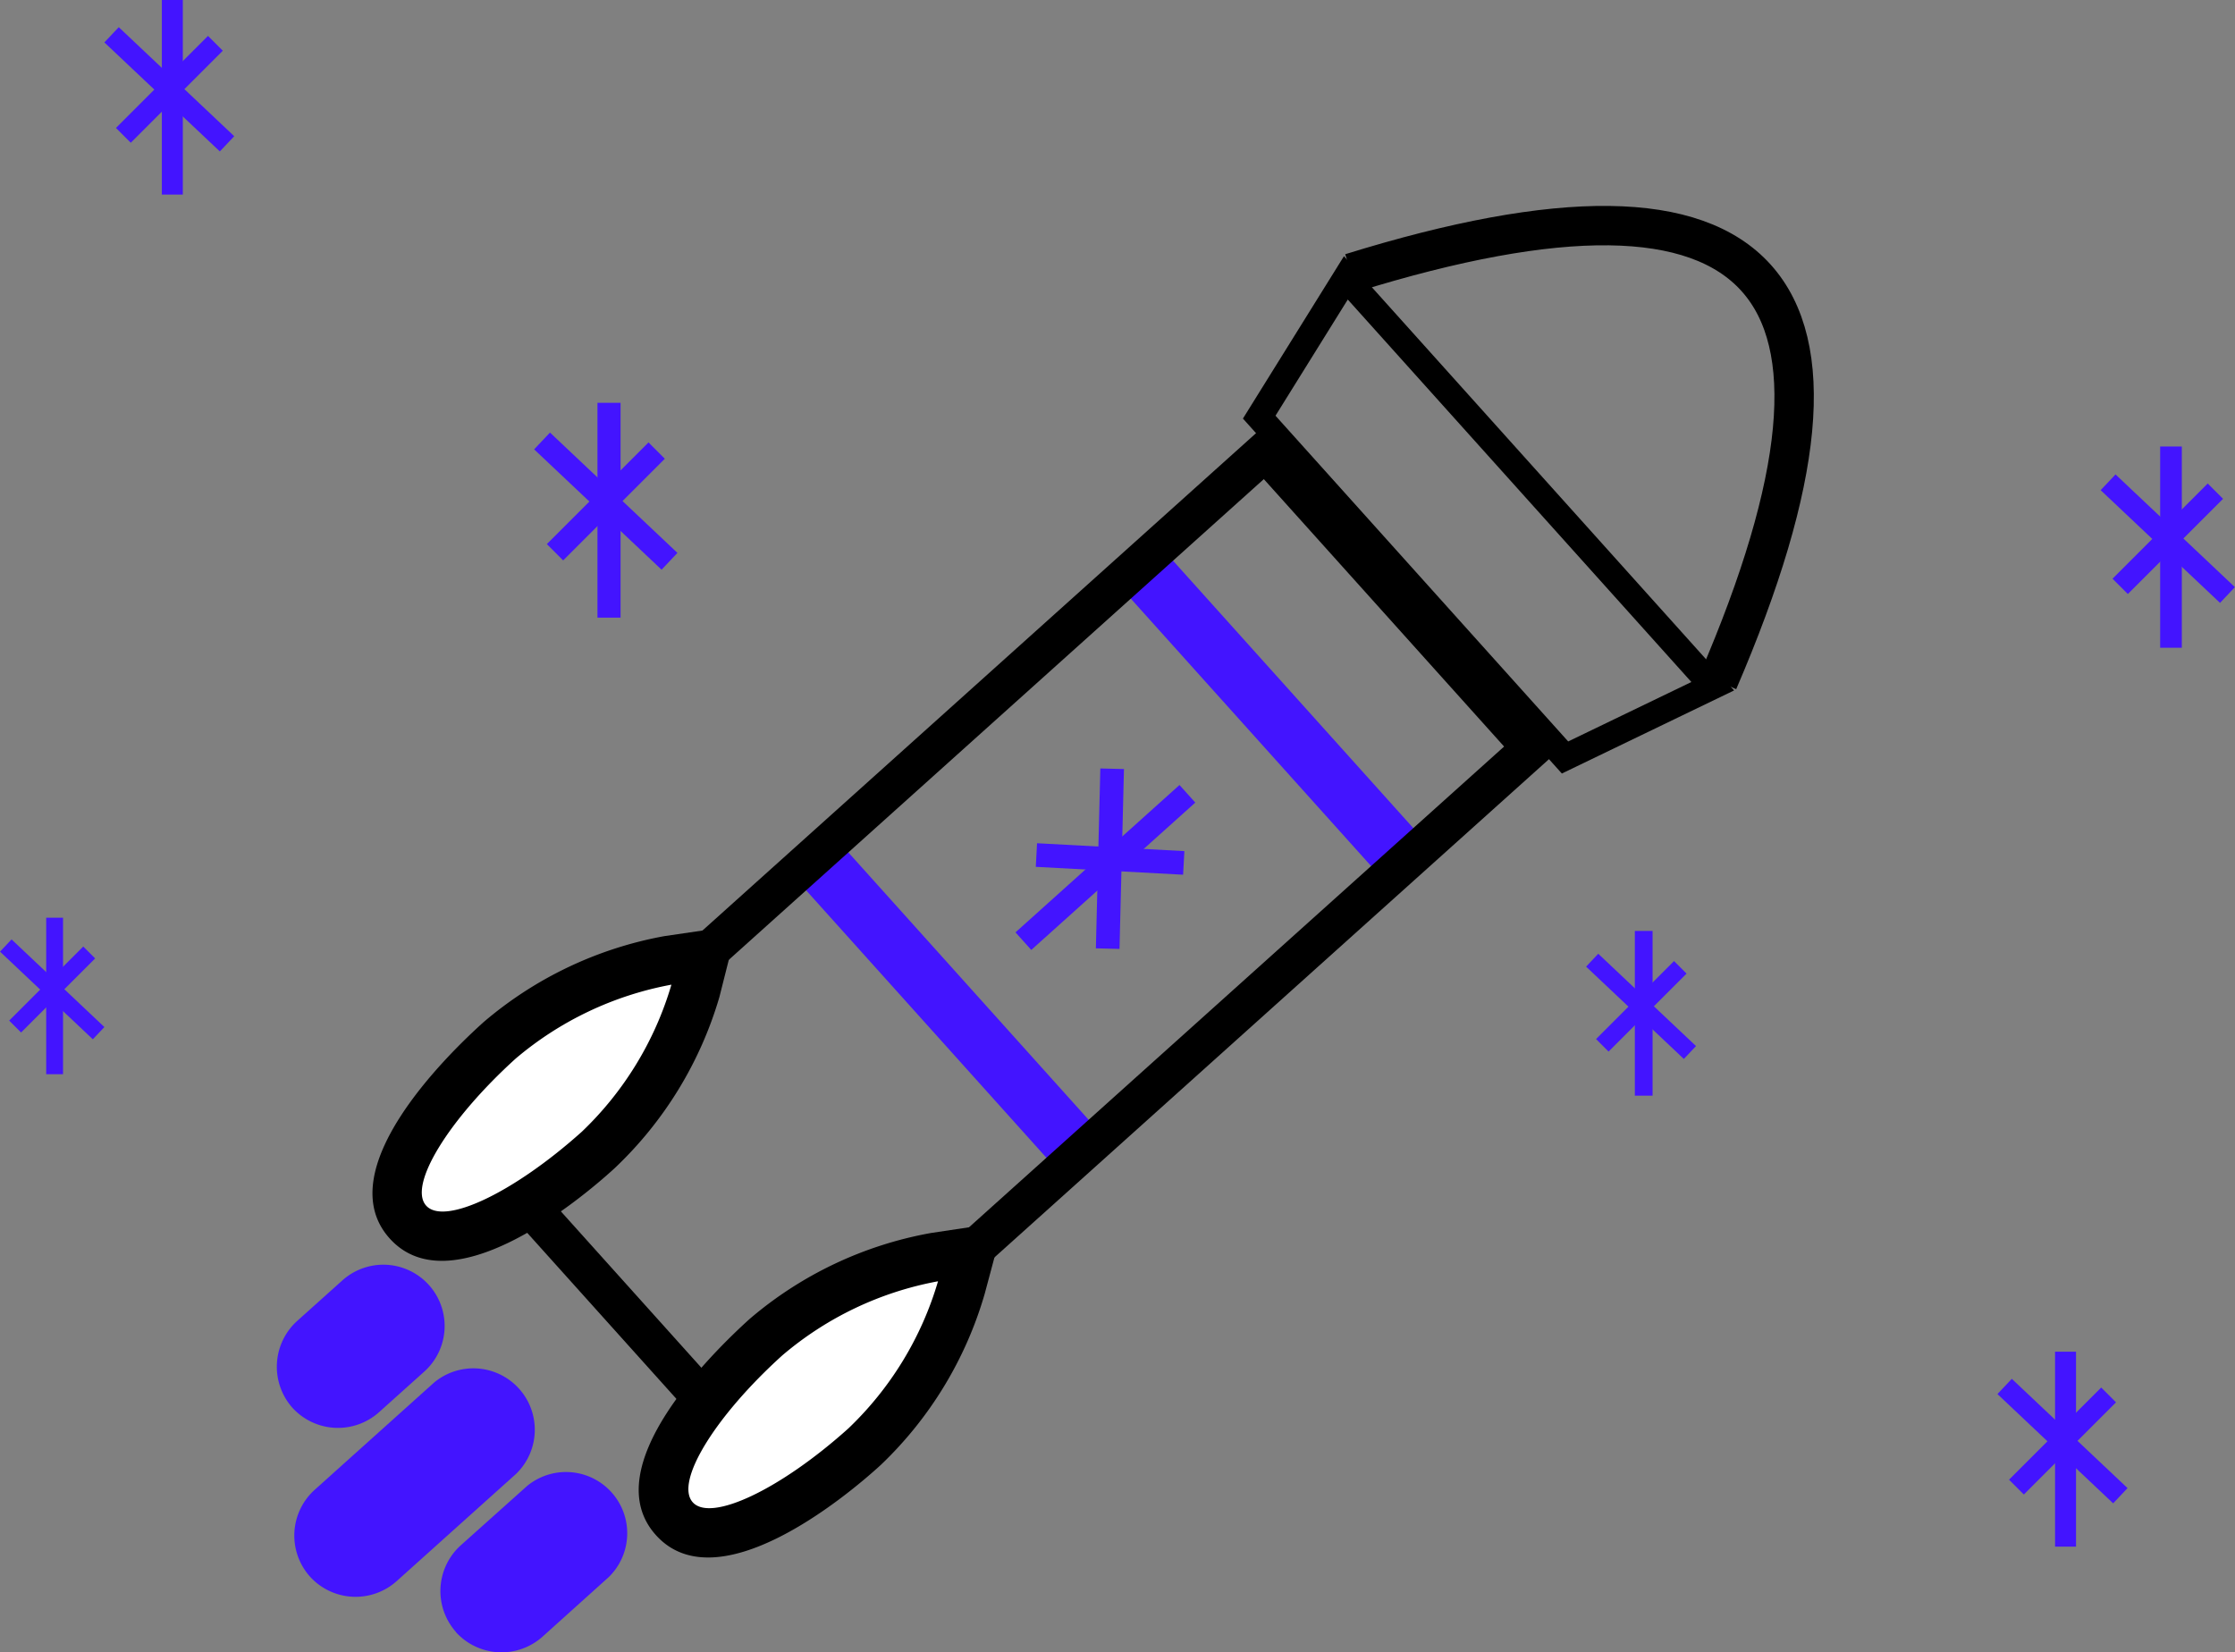 <svg xmlns="http://www.w3.org/2000/svg" xmlns:xlink="http://www.w3.org/1999/xlink" viewBox="0 0 124.83 92.29"><rect x="0" y="0" width="124.83" height="92.29" fill="#808080" stroke="none"/><defs><style>.cls-1,.cls-4,.cls-6,.cls-8{fill:none;}.cls-2{clip-path:url(#clip-path);}.cls-3{fill:#4314ff;}.cls-4,.cls-6,.cls-8{stroke:#000;}.cls-4,.cls-6{stroke-miterlimit:10;}.cls-4,.cls-8{stroke-width:2.2px;}.cls-5{fill:#fff;}.cls-6{stroke-width:1.46px;}.cls-7{clip-path:url(#clip-path-3);}.cls-8{stroke-linejoin:bevel;}.cls-9{clip-path:url(#clip-path-5);}.cls-10{clip-path:url(#clip-path-6);}.cls-11{clip-path:url(#clip-path-7);}.cls-12{clip-path:url(#clip-path-8);}.cls-13{clip-path:url(#clip-path-9);}.cls-14{clip-path:url(#clip-path-10);}</style><clipPath id="clip-path" transform="translate(0 0)"><rect class="cls-1" x="3.22" y="34.44" width="110.21" height="33.65" transform="translate(-19.32 52.12) rotate(-41.94)"/></clipPath><clipPath id="clip-path-3" transform="translate(0 0)"><rect class="cls-1" x="55.46" y="44.2" width="12.32" height="8.22" transform="translate(-16.51 53.56) rotate(-41.94)"/></clipPath><clipPath id="clip-path-5" transform="translate(0 0)"><rect class="cls-1" x="5.83" width="7.25" height="10.87"/></clipPath><clipPath id="clip-path-6" transform="translate(0 0)"><rect class="cls-1" x="29.83" y="22.5" width="8.01" height="12"/></clipPath><clipPath id="clip-path-7" transform="translate(0 0)"><rect class="cls-1" x="111.57" y="75.5" width="7.27" height="10.89"/></clipPath><clipPath id="clip-path-8" transform="translate(0 0)"><rect class="cls-1" x="88.6" y="52" width="6.14" height="9.2"/></clipPath><clipPath id="clip-path-9" transform="translate(0 0)"><rect class="cls-1" x="117.33" y="24.94" width="7.5" height="11.24"/></clipPath><clipPath id="clip-path-10" transform="translate(0 0)"><rect class="cls-1" y="51.26" width="5.83" height="8.74"/></clipPath></defs><title>Asset 3</title><g id="Layer_2" data-name="Layer 2"><g id="Layer_1-2" data-name="Layer 1"><g id="Artwork_17" data-name="Artwork 17"><g class="cls-2"><rect class="cls-3" x="51.32" y="44.99" width="3.17" height="22.28" transform="translate(-23.96 49.74) rotate(-41.94)"/><rect class="cls-3" x="69.46" y="28.7" width="3.17" height="22.28" transform="translate(-8.43 57.69) rotate(-41.94)"/><g class="cls-2"><path class="cls-3" d="M17.31,88.06h0a3.44,3.44,0,0,1,.26-4.84l6.68-6a3.43,3.43,0,0,1,4.58,5.1l-6.68,6a3.44,3.44,0,0,1-4.84-.26" transform="translate(0 0)"/><path class="cls-3" d="M25.47,91.16h0a3.44,3.44,0,0,1,.26-4.84L29.44,83A3.42,3.42,0,0,1,34,88.09l-3.7,3.33a3.44,3.44,0,0,1-4.84-.26" transform="translate(0 0)"/><path class="cls-3" d="M16.33,78.63h0a3.45,3.45,0,0,1,.26-4.84l2.53-2.27a3.42,3.42,0,1,1,4.58,5.09l-2.53,2.27a3.44,3.44,0,0,1-4.84-.25" transform="translate(0 0)"/><rect class="cls-4" x="26.9" y="41.98" width="58.74" height="22.28" transform="translate(-21.09 51.22) rotate(-41.94)"/><path class="cls-5" d="M22.75,68.26c-2-2.26,1.5-6.88,5.14-10.14a19.85,19.85,0,0,1,9.41-4.47l2-.3-.51,2a20,20,0,0,1-5.45,8.88c-3.64,3.27-8.6,6.28-10.63,4" transform="translate(0 0)"/><path d="M37.5,55a18.58,18.58,0,0,1-5,8.21c-3.8,3.41-7.69,5.26-8.7,4.13s1.24-4.8,5-8.21A18.69,18.69,0,0,1,37.5,55m3.69-3.31-4.09.6A21.45,21.45,0,0,0,27,57.1c-2.08,1.87-8.63,8.29-5.24,12.07s10.48-2,12.57-3.92a21.44,21.44,0,0,0,5.85-9.56Z" transform="translate(0 0)"/><path class="cls-5" d="M37.64,84.83c-2-2.26,1.5-6.88,5.14-10.14a19.85,19.85,0,0,1,9.41-4.47l2-.3-.51,2a20,20,0,0,1-5.45,8.88c-3.63,3.27-8.6,6.28-10.63,4" transform="translate(0 0)"/><path d="M52.39,71.57a18.58,18.58,0,0,1-5,8.21c-3.79,3.41-7.69,5.26-8.7,4.13s1.24-4.8,5-8.2a18.59,18.59,0,0,1,8.69-4.14m3.69-3.31L52,68.87a21.39,21.39,0,0,0-10.13,4.8c-2.08,1.88-8.63,8.29-5.24,12.07s10.48-2,12.57-3.92A21.44,21.44,0,0,0,55,72.26Z" transform="translate(0 0)"/><polygon class="cls-6" points="75.17 15.52 95.66 38.33 87.41 42.31 70.33 23.3 75.17 15.52"/></g><g class="cls-7"><rect class="cls-3" x="55.58" y="47.79" width="12.32" height="1.32" transform="translate(-16.57 53.68) rotate(-41.94)"/><rect class="cls-3" x="56.97" y="47.31" width="10.05" height="1.32" transform="translate(12.5 108.75) rotate(-88.58)"/><rect class="cls-3" x="61.33" y="43.85" width="1.32" height="8.24" transform="translate(10.79 107.32) rotate(-86.94)"/></g><g class="cls-2"><path class="cls-8" d="M75.46,15.25q35-10.86,20.5,22.81" transform="translate(0 0)"/></g></g></g><g id="Artwork_15" data-name="Artwork 15"><g class="cls-9"><rect class="cls-3" x="9.04" width="1.17" height="10.87"/><rect class="cls-3" x="8.87" y="0.55" width="1.17" height="8.87" transform="translate(-0.66 8.44) rotate(-46.64)"/><rect class="cls-3" x="5.82" y="4.4" width="7.27" height="1.17" transform="translate(-0.75 8.15) rotate(-45)"/></g></g><g id="Artwork_15-2" data-name="Artwork 15"><g class="cls-10"><rect class="cls-3" x="33.37" y="22.5" width="1.29" height="12"/><rect class="cls-3" x="33.19" y="23.1" width="1.29" height="9.79" transform="translate(-9.75 33.37) rotate(-46.64)"/><rect class="cls-3" x="29.82" y="27.36" width="8.03" height="1.29" transform="translate(-9.89 32.13) rotate(-45)"/></g></g><g id="Artwork_15-3" data-name="Artwork 15"><g class="cls-11"><rect class="cls-3" x="114.78" y="75.5" width="1.17" height="10.89"/><rect class="cls-3" x="114.61" y="76.05" width="1.17" height="8.89" transform="translate(-22.42 108.98) rotate(-46.64)"/><rect class="cls-3" x="111.56" y="79.91" width="7.28" height="1.17" transform="translate(-23.18 105.03) rotate(-45)"/></g></g><g id="Artwork_15-4" data-name="Artwork 15"><g class="cls-12"><rect class="cls-3" x="91.31" y="52" width="0.99" height="9.2"/><rect class="cls-3" x="91.17" y="52.46" width="0.99" height="7.51" transform="translate(-12.15 84.26) rotate(-46.64)"/><rect class="cls-3" x="88.59" y="55.72" width="6.16" height="0.99" transform="translate(-12.9 81.28) rotate(-45)"/></g></g><g id="Artwork_15-5" data-name="Artwork 15"><g class="cls-13"><rect class="cls-3" x="120.65" y="24.94" width="1.21" height="11.24"/><rect class="cls-3" x="120.48" y="25.51" width="1.21" height="9.17" transform="translate(16.06 97.46) rotate(-46.64)"/><rect class="cls-3" x="117.32" y="29.49" width="7.52" height="1.21" transform="translate(14.18 94.43) rotate(-45)"/></g></g><g id="Artwork_15-6" data-name="Artwork 15"><g class="cls-14"><rect class="cls-3" x="2.58" y="51.26" width="0.94" height="8.74"/><rect class="cls-3" x="2.45" y="51.7" width="0.94" height="7.13" transform="translate(-39.27 19.44) rotate(-46.64)"/><rect class="cls-3" x="-0.01" y="54.8" width="5.85" height="0.94" transform="translate(-38.23 18.25) rotate(-45)"/></g></g></g></g></svg>